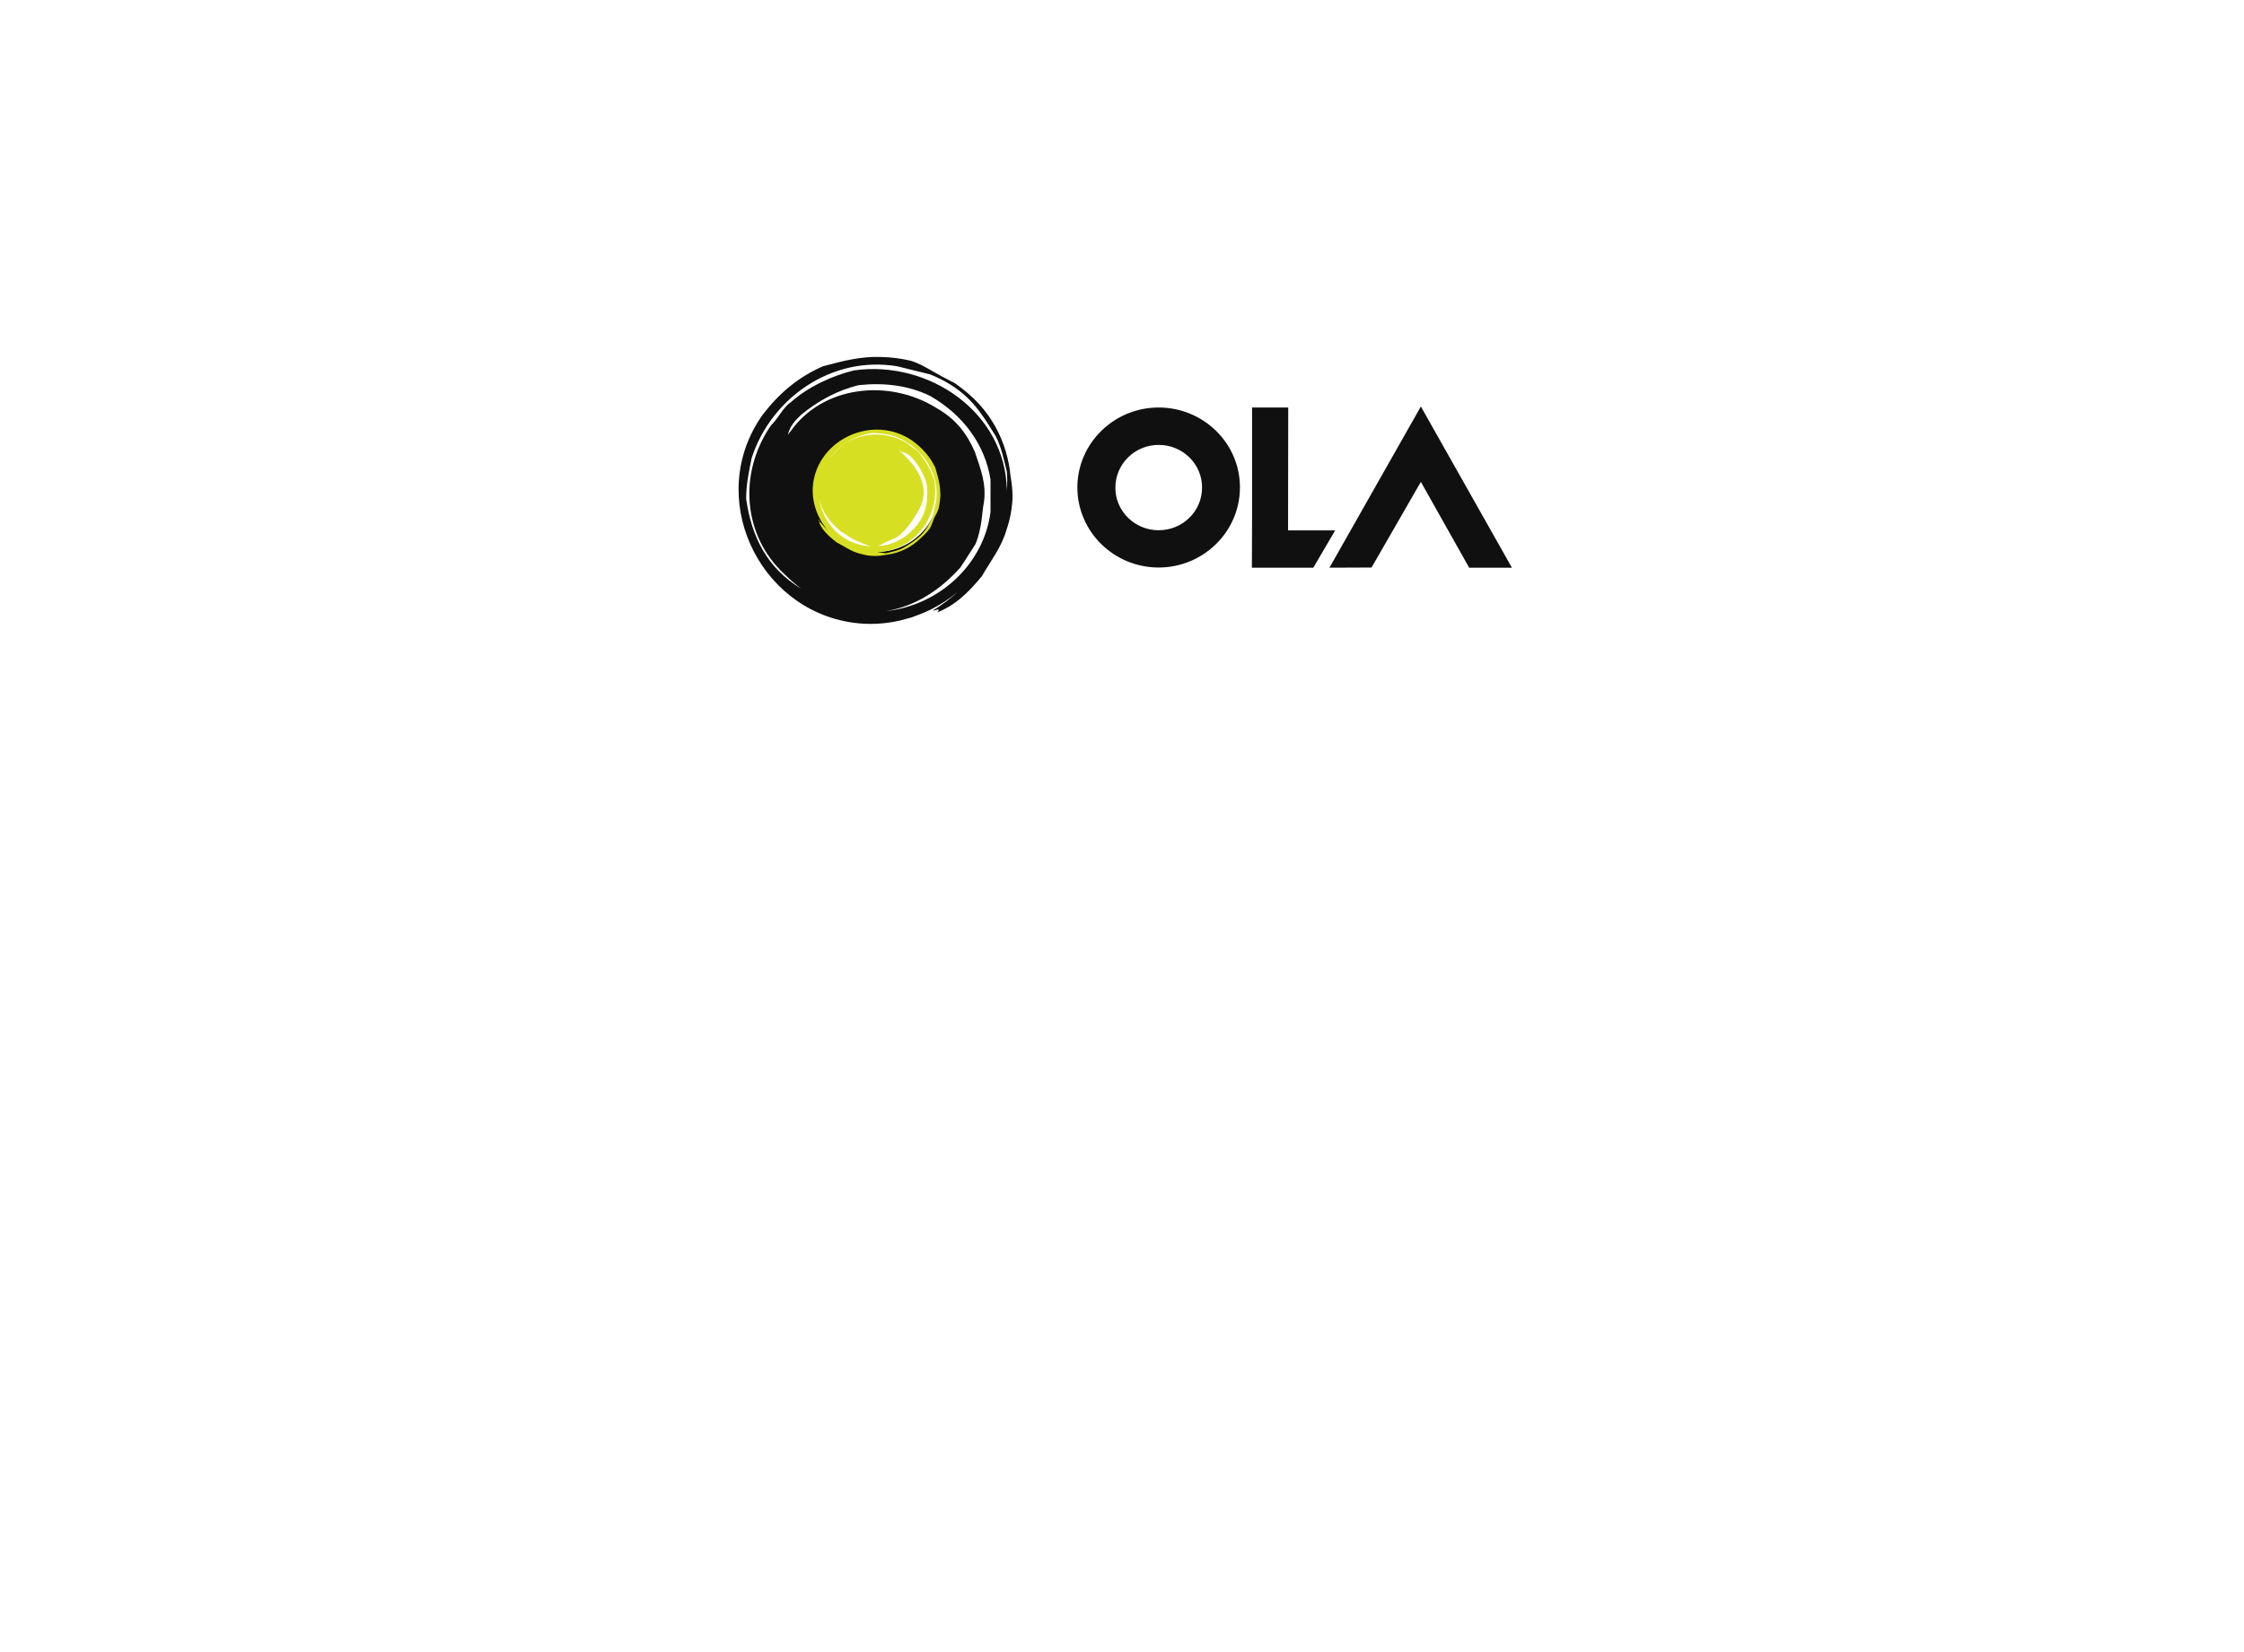 <svg width="201" height="148" viewBox="0 0 201 148" fill="none" xmlns="http://www.w3.org/2000/svg">
<g filter="url(#filter0_d_107_495)">
<rect x="40.597" y="10" width="120.403" height="67.992" rx="11.332" fill="white"/>
</g>
<g clip-path="url(#clip0_107_495)">
<path fill-rule="evenodd" clip-rule="evenodd" d="M127.27 43.175L122.852 50.849L119.083 50.864L127.27 36.421L135.426 50.864H131.597L127.27 43.175V43.175ZM115.375 47.523H119.596L117.636 50.864H112.134L112.149 46.797V36.51H115.39L115.375 47.523H115.375ZM103.798 36.51C107.823 36.526 111.079 39.731 111.064 43.694C111.049 47.642 107.793 50.849 103.767 50.849C99.757 50.834 96.501 47.628 96.501 43.665C96.516 39.716 99.772 36.51 103.798 36.51ZM103.783 47.509C105.938 47.509 107.671 45.802 107.671 43.694C107.687 41.587 105.938 39.864 103.798 39.864C101.656 39.849 99.908 41.572 99.908 43.68C99.893 45.787 101.641 47.509 103.782 47.509H103.783ZM90.501 42.554C90.456 41.959 90.305 41.173 90.079 40.417C89.613 38.855 88.804 37.419 87.712 36.215C87.139 35.592 86.491 35.013 85.525 34.33C84.789 33.964 84.065 33.573 83.355 33.158C82.888 32.891 82.329 32.563 81.591 32.326C80.716 32.118 79.821 32.004 78.922 31.985C78.049 31.955 77.174 32.031 76.33 32.193C75.44 32.341 74.701 32.578 73.721 32.816C71.504 33.781 69.787 35.236 68.309 37.166C63.153 44.424 67.812 54.592 76.42 55.794C77.837 55.987 79.254 55.913 80.596 55.601L81.546 55.349C81.576 55.334 81.621 55.319 81.651 55.319L82.737 54.904C82.796 54.873 82.842 54.858 82.903 54.829L83.355 54.621C84.223 54.19 85.037 53.657 85.782 53.033C85.104 53.654 84.367 54.206 83.581 54.681L83.626 54.711C83.777 54.666 83.912 54.621 84.063 54.592C84.063 54.592 84.063 54.829 84.033 54.785C83.792 54.963 84.169 54.8 84.651 54.547C85.134 54.295 85.601 53.982 86.023 53.627C86.642 53.107 87.184 52.543 87.953 51.623C88.737 50.242 89.717 49.04 90.169 47.422C90.32 46.992 90.455 46.487 90.546 45.967C90.636 45.448 90.697 44.914 90.697 44.364C90.682 43.815 90.622 43.251 90.501 42.554ZM79.345 54.755C81.983 54.339 84.199 52.87 86.008 50.866C86.506 50.139 86.898 49.47 87.38 48.743C87.983 47.259 87.938 45.938 88.133 45.003C88.375 43.31 87.802 41.945 87.32 40.49C86.581 38.798 85.601 37.537 83.882 36.557C79.54 33.855 73.631 34.612 70.812 38.65C70.797 38.65 70.721 38.754 70.57 38.961C70.766 38.131 71.264 37.641 71.761 37.165C73.239 35.948 74.958 34.983 76.918 34.509C79.134 34.271 81.335 34.509 83.309 35.473C86.265 37.165 88.225 39.823 88.722 42.968V45.879C88.104 50.644 84.033 54.265 79.345 54.755ZM90.184 43.919C90.079 36.943 83.189 32.238 76.48 33.188C74.52 33.677 72.379 34.657 70.857 36.023C70.118 36.512 69.772 37.418 69.033 38.145C66.077 42.494 66.591 48.061 70.269 51.446C70.74 51.916 71.244 52.352 71.776 52.752C68.701 50.896 67.314 48.089 66.832 44.677C66.832 43.459 67.073 42.257 67.329 41.04C69.048 35.711 74.46 31.837 80.355 32.816C81.335 33.054 82.315 33.306 83.311 33.544C84.547 34.033 85.768 34.761 86.748 35.726C87.728 36.69 88.466 37.908 89.205 39.11C89.702 40.075 89.944 41.292 90.185 42.257C90.23 42.806 90.23 43.37 90.185 43.92L90.184 43.919Z" fill="#101010"/>
<path fill-rule="evenodd" clip-rule="evenodd" d="M84.064 44.024C84.064 47.023 81.561 49.457 78.471 49.457C75.381 49.457 72.878 47.023 72.878 44.024C72.878 41.026 75.38 38.591 78.471 38.591C81.561 38.591 84.064 41.026 84.064 44.025V44.024Z" fill="white"/>
<path fill-rule="evenodd" clip-rule="evenodd" d="M84.095 43.103C84.02 42.688 83.899 42.361 83.779 41.901C83.296 40.892 82.588 40.105 81.652 39.437C78.155 37.107 73.346 39.348 72.834 43.327C72.638 44.9 73.196 46.414 74.191 47.572C73.889 47.26 73.558 46.934 73.332 46.562L73.302 46.593C73.332 46.681 73.452 46.741 73.482 46.83C73.482 46.83 73.361 46.83 73.392 46.815C73.302 46.712 73.377 46.875 73.512 47.097C73.633 47.319 73.784 47.528 73.964 47.721C74.221 48.003 74.492 48.255 74.944 48.596C75.609 48.937 76.196 49.383 76.965 49.591C77.176 49.651 77.417 49.709 77.659 49.754C77.915 49.799 78.156 49.814 78.427 49.814C78.683 49.814 78.955 49.784 79.287 49.724C79.628 49.683 79.966 49.614 80.296 49.517C81.034 49.293 81.714 48.907 82.287 48.388C82.573 48.122 82.981 47.78 83.296 47.335C83.553 46.83 83.583 46.578 83.704 46.355C83.824 46.132 83.975 45.88 84.081 45.538C84.167 45.133 84.218 44.721 84.232 44.306C84.217 43.891 84.187 43.49 84.096 43.104L84.095 43.103ZM80.507 40.343C81.019 40.639 81.095 40.684 80.823 40.491C81.216 40.58 81.457 40.803 81.698 41.025C82.286 41.694 82.768 42.48 83.009 43.385C83.145 44.41 83.039 45.434 82.603 46.34C81.819 47.72 80.567 48.64 79.075 48.892C78.909 48.892 78.728 48.892 78.562 48.907C78.984 48.833 79.256 48.566 80.025 48.283C80.853 47.987 81.788 46.607 82.241 45.805C83.567 43.622 81.999 41.604 80.507 40.343ZM77.673 48.922C75.382 48.685 73.617 46.8 73.376 44.617C73.587 45.835 74.311 46.769 75.291 47.601C75.638 47.824 76.15 48.135 76.497 48.358C77.085 48.581 77.431 48.819 78.004 48.922H77.673V48.922ZM83.838 44.959C83.734 45.419 83.628 45.864 83.522 46.325C83.296 46.889 82.964 47.468 82.512 47.928C82.06 48.388 81.487 48.744 80.914 49.086C80.462 49.323 79.889 49.442 79.422 49.56C79.15 49.59 78.834 49.471 78.562 49.457C81.909 49.367 84.2 46.236 83.703 43.133C83.462 42.228 82.979 41.441 82.391 40.654C82.15 40.313 81.682 40.105 81.336 39.764C79.24 38.443 76.467 38.71 74.884 40.447C74.662 40.675 74.455 40.918 74.265 41.174C75.11 39.927 76.467 39.052 78.095 38.799C78.668 38.784 79.256 38.888 79.828 38.992C82.361 39.764 84.246 42.228 83.838 44.96V44.959Z" fill="#D7DF23"/>
</g>
<defs>
<filter id="filter0_d_107_495" x="0.597" y="0" width="200.403" height="147.992" filterUnits="userSpaceOnUse" color-interpolation-filters="sRGB">
<feFlood flood-opacity="0" result="BackgroundImageFix"/>
<feColorMatrix in="SourceAlpha" type="matrix" values="0 0 0 0 0 0 0 0 0 0 0 0 0 0 0 0 0 0 127 0" result="hardAlpha"/>
<feOffset dy="30"/>
<feGaussianBlur stdDeviation="20"/>
<feColorMatrix type="matrix" values="0 0 0 0 0.831 0 0 0 0 0.851 0 0 0 0 0.91 0 0 0 0.2 0"/>
<feBlend mode="normal" in2="BackgroundImageFix" result="effect1_dropShadow_107_495"/>
<feBlend mode="normal" in="SourceGraphic" in2="effect1_dropShadow_107_495" result="shape"/>
</filter>
<clipPath id="clip0_107_495">
<rect width="69.409" height="24.081" fill="white" transform="translate(66.094 31.956)"/>
</clipPath>
</defs>
</svg>
